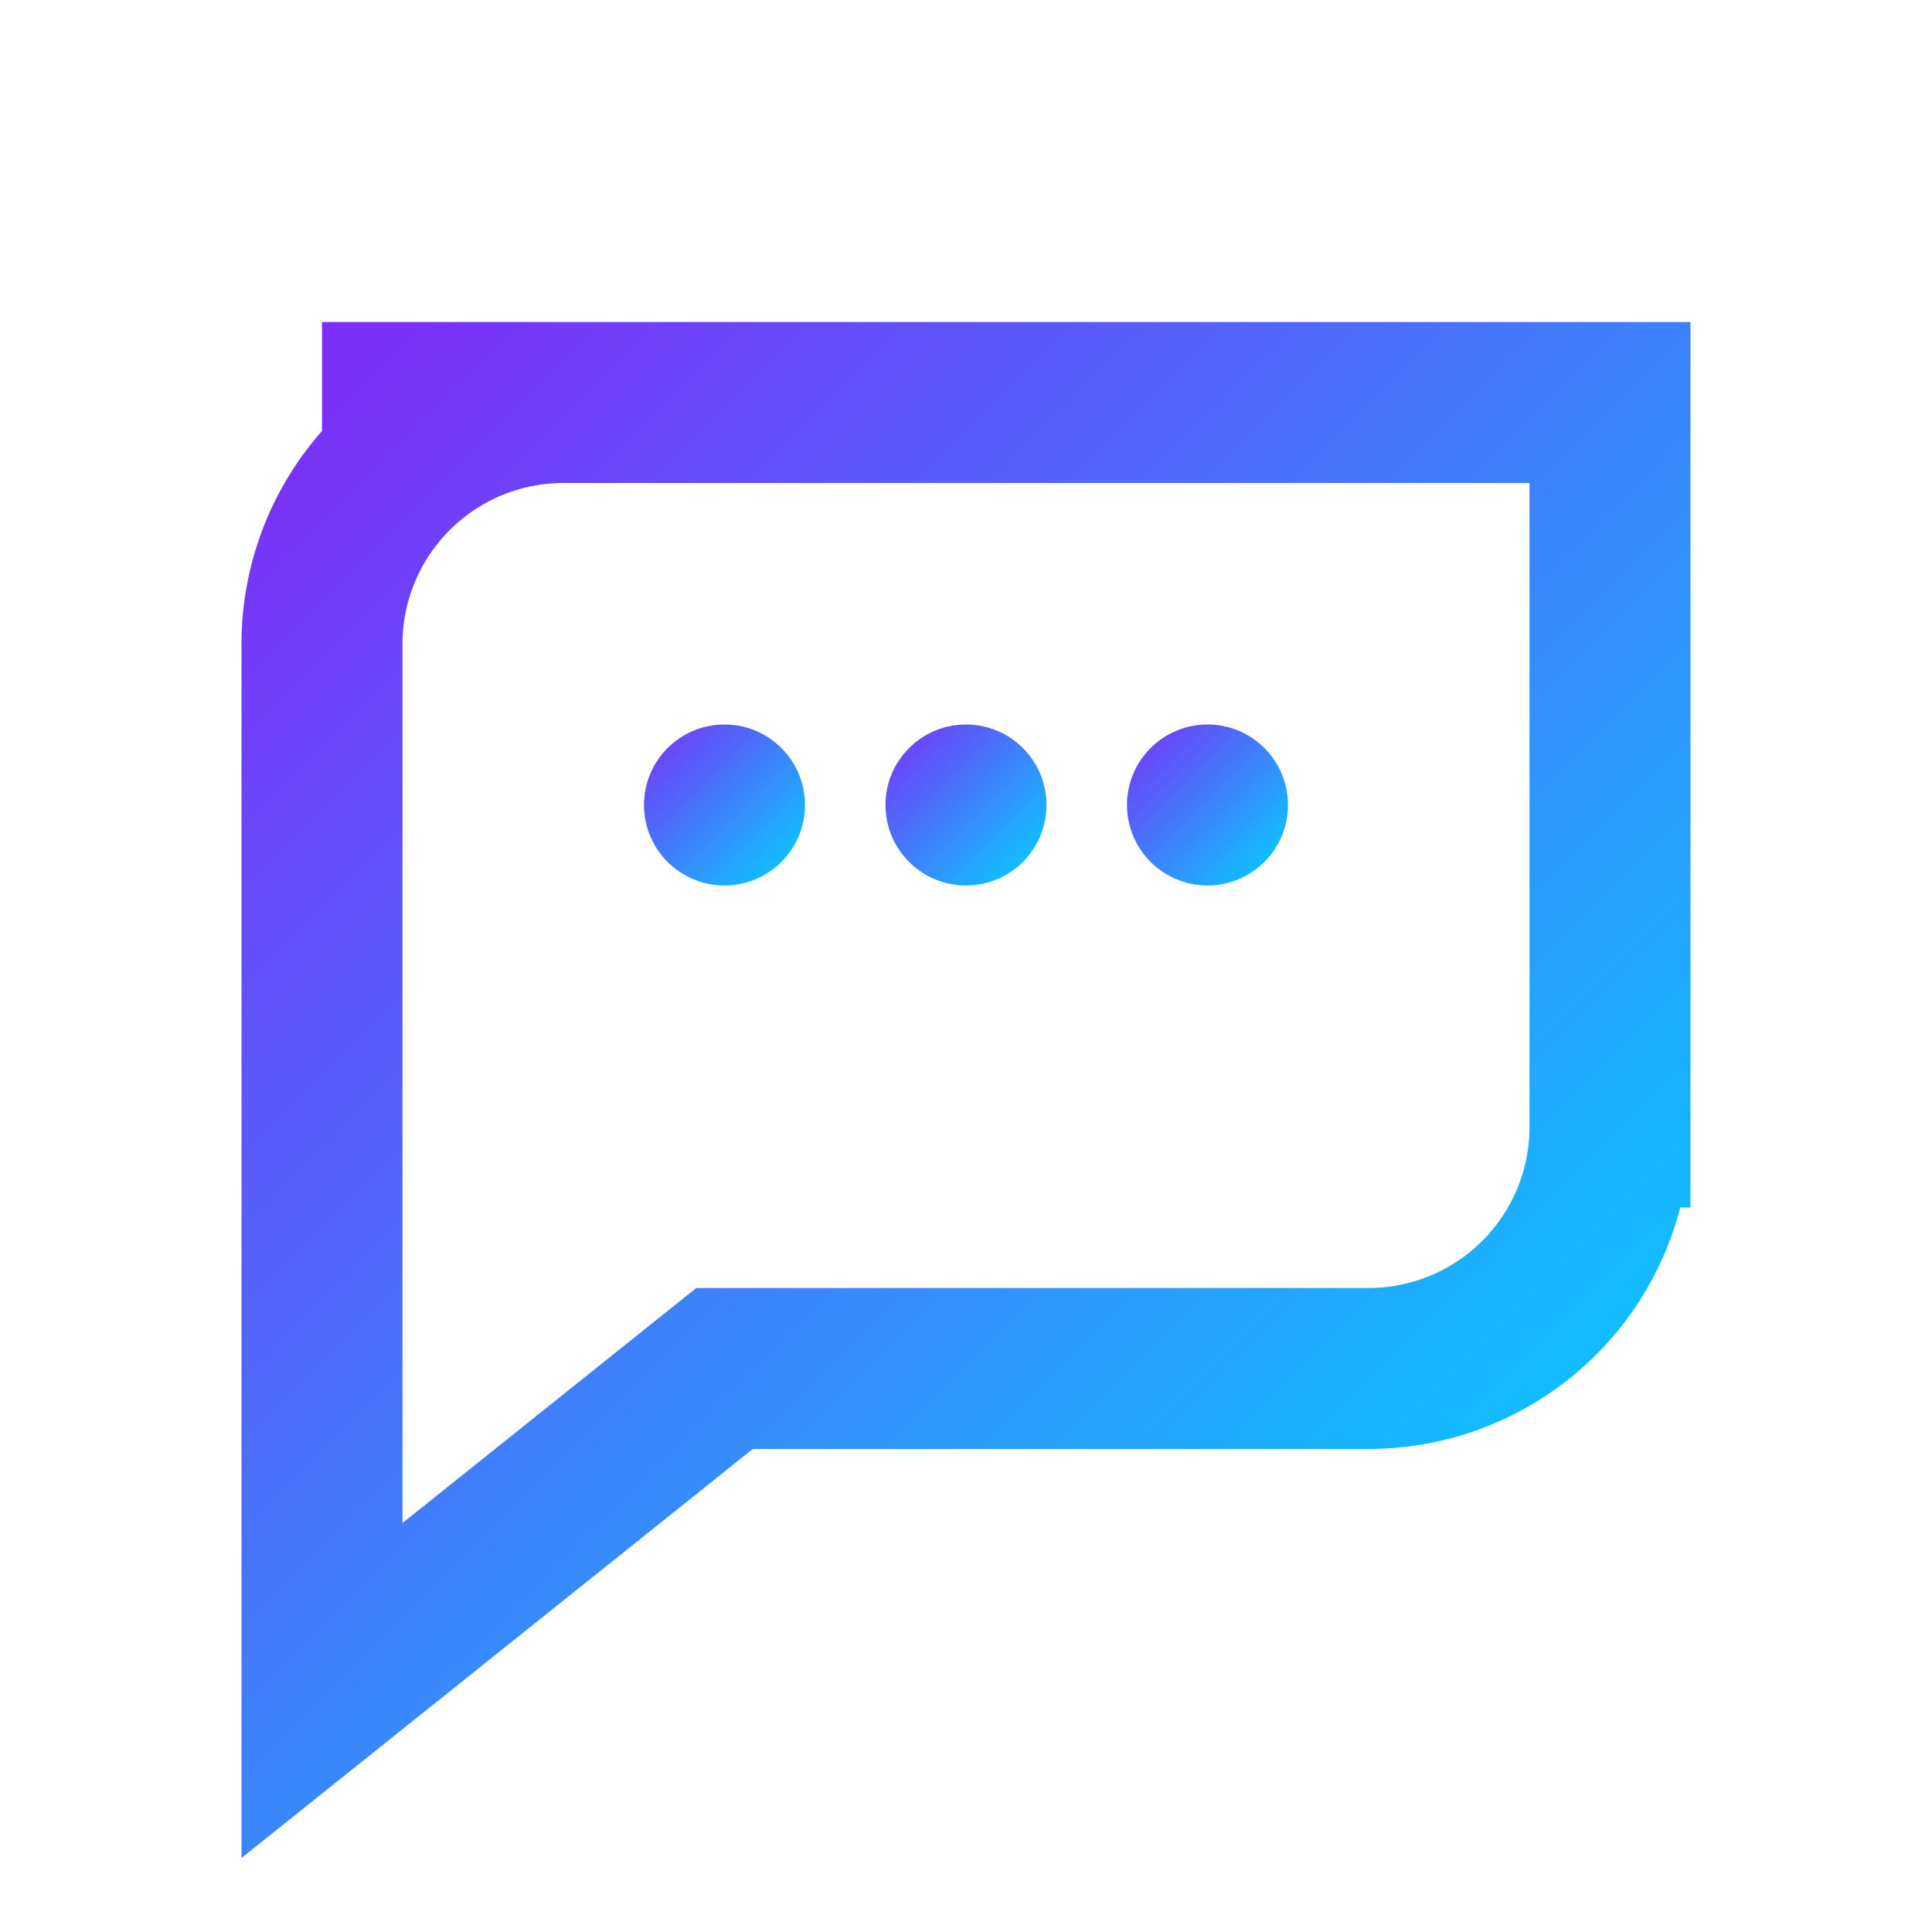 <svg xmlns="http://www.w3.org/2000/svg" width="32" height="32" viewBox="0 0 24 24" fill="none">
  <defs><linearGradient id="c" x1="0" y1="0" x2="1" y2="1"><stop offset="0" stop-color="#7b2ff7"/><stop offset="1" stop-color="#00d4ff"/></linearGradient></defs>
  <path d="M4 5h16v9a3 3 0 0 1-3 3H9l-5 4V8a3 3 0 0 1 3-3z" stroke="url(#c)" stroke-width="2" fill="none"/>
  <circle cx="9" cy="10" r="1" fill="url(#c)"/>
  <circle cx="12" cy="10" r="1" fill="url(#c)"/>
  <circle cx="15" cy="10" r="1" fill="url(#c)"/>
</svg>